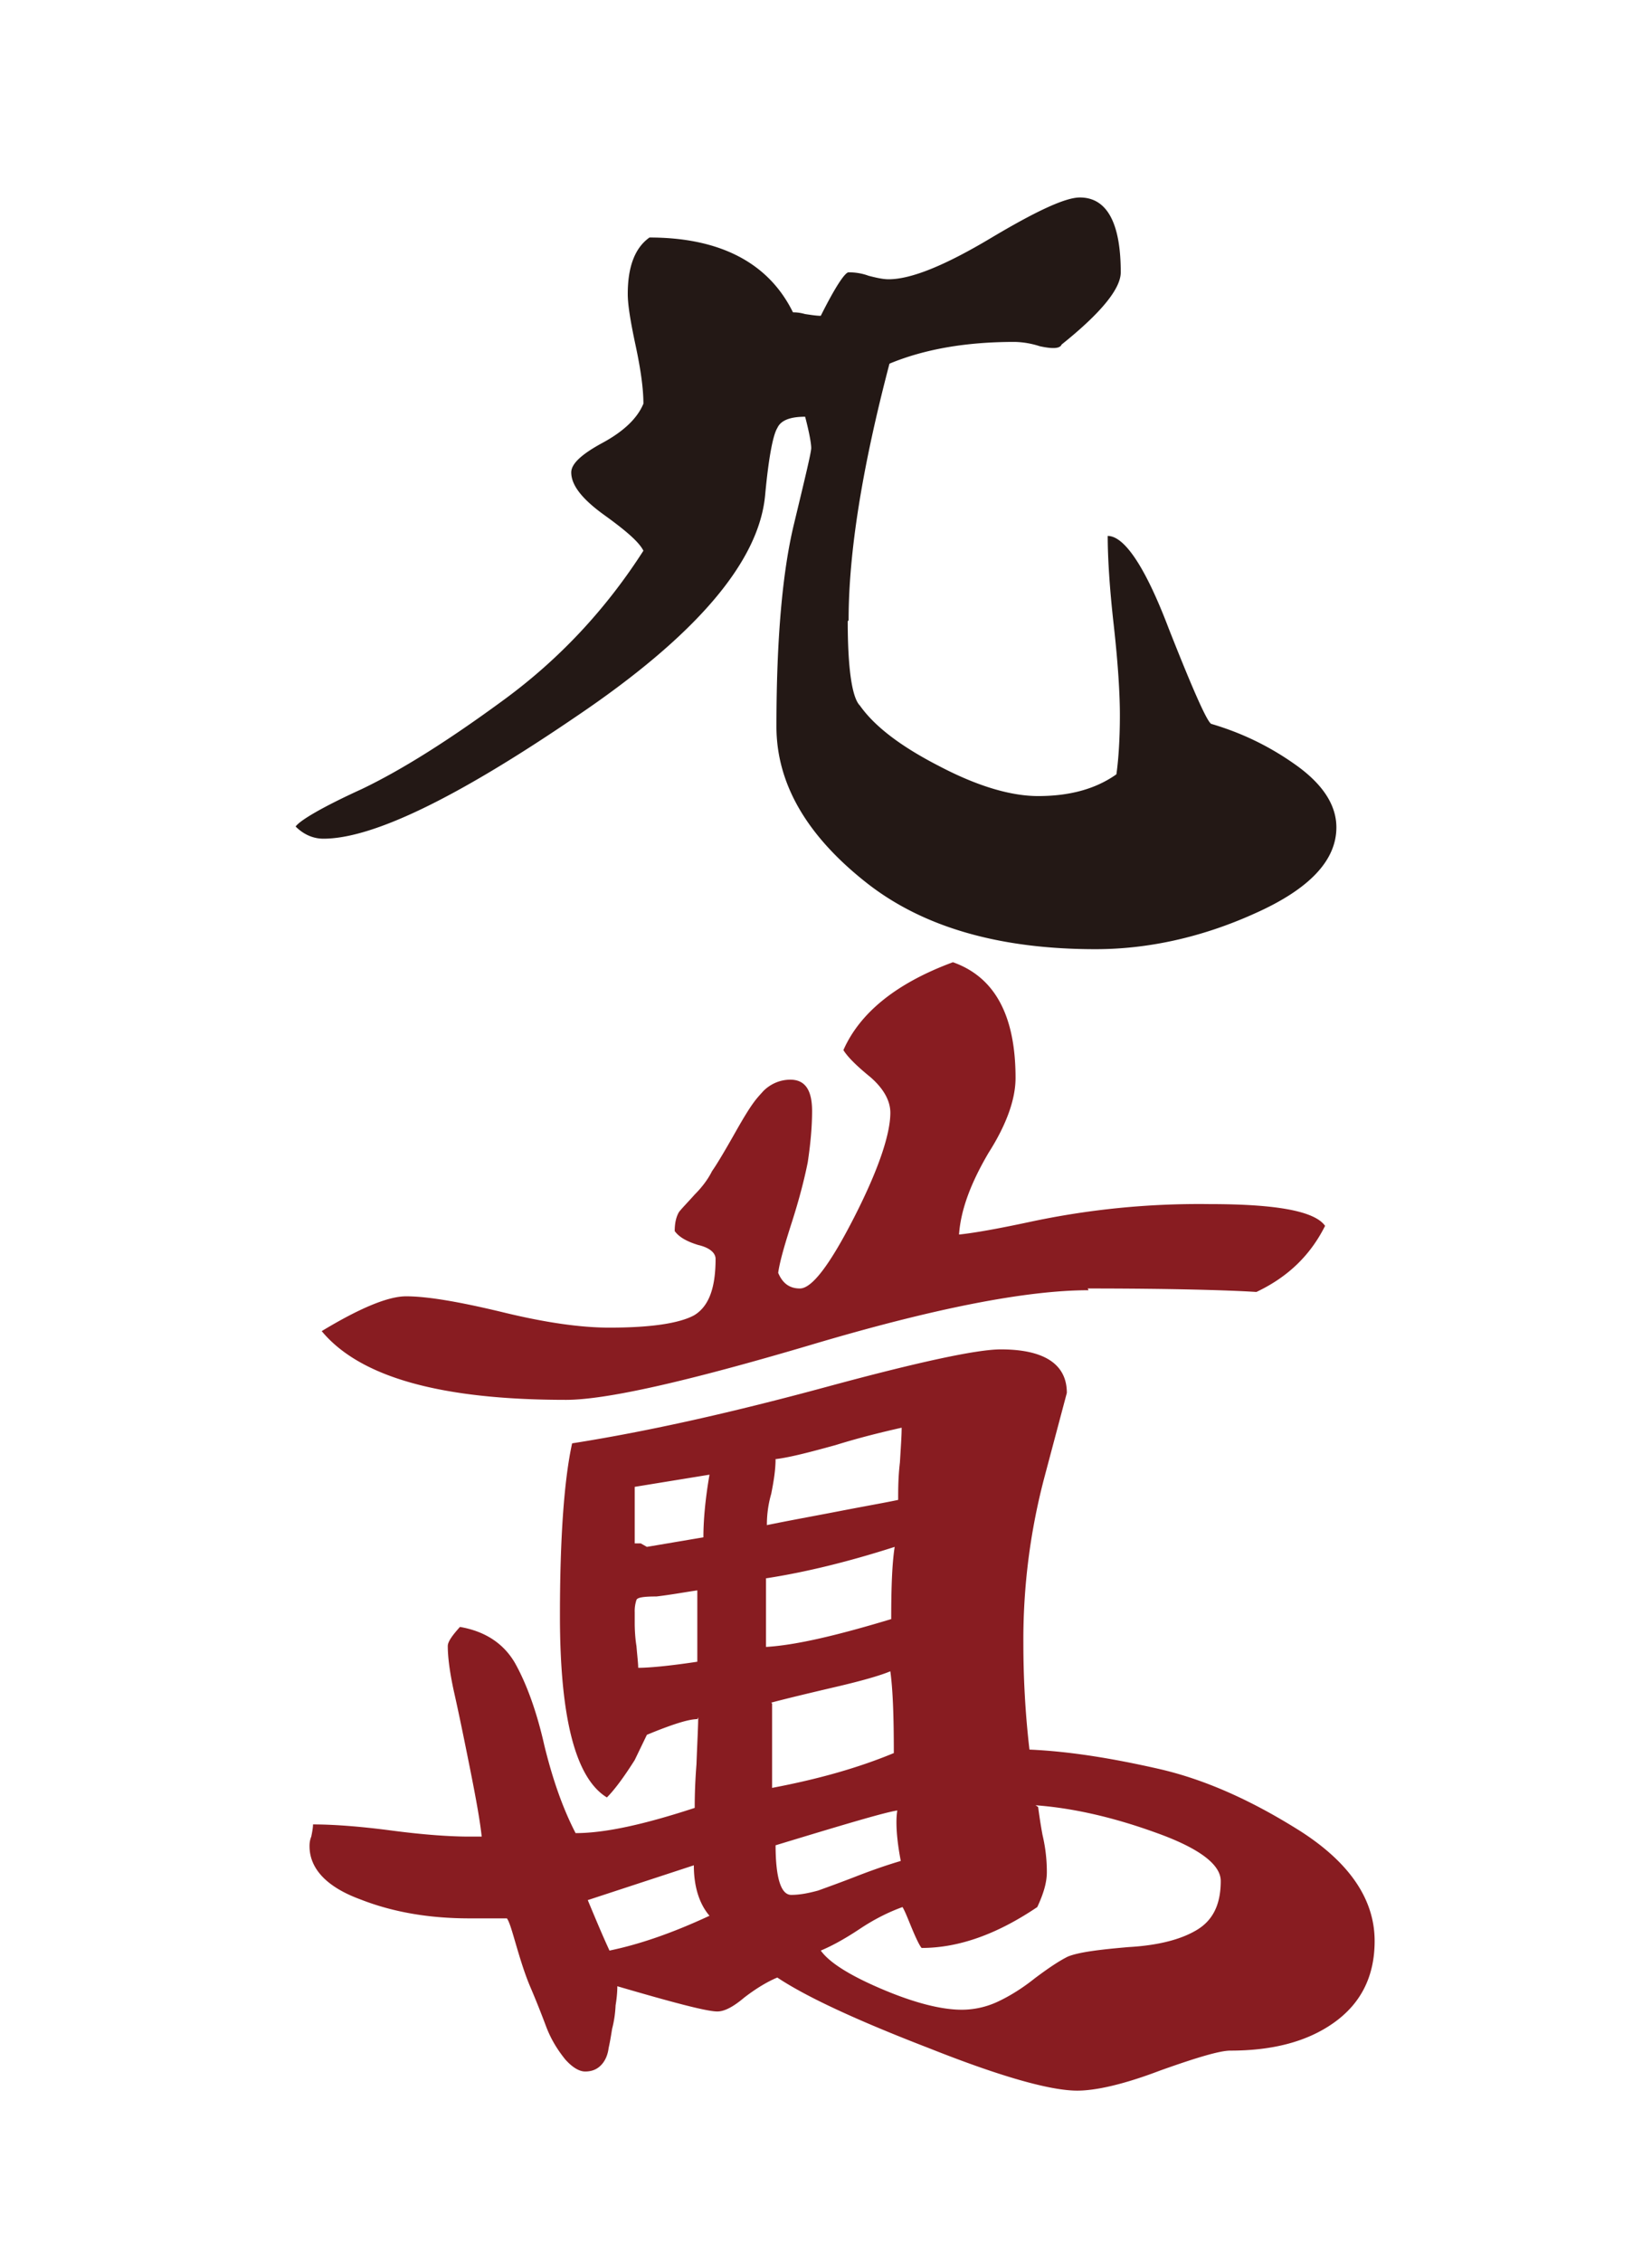 <svg xmlns="http://www.w3.org/2000/svg" viewBox="0 0 19 26"><path d="M9.75 7.14c0 .55.05.88.14.97.17.24.47.47.92.7.44.23.82.34 1.13.34.36 0 .66-.08.9-.25.02-.14.04-.37.04-.68 0-.24-.02-.58-.07-1.03-.05-.44-.07-.79-.07-1.03.19 0 .43.35.7 1.06.28.71.44 1.07.49 1.1.34.1.66.25.97.47s.47.46.47.72c0 .38-.31.71-.94.99-.62.28-1.24.41-1.83.41-1.1 0-1.98-.25-2.63-.76-.7-.55-1.04-1.15-1.04-1.8 0-1.01.07-1.78.2-2.32s.2-.83.2-.88-.02-.17-.07-.36c-.17 0-.28.04-.32.13-.05.08-.1.34-.14.77-.07.77-.8 1.62-2.18 2.55-1.38.94-2.34 1.4-2.9 1.4-.12 0-.23-.05-.32-.14.05-.07.3-.22.76-.43.46-.22 1-.56 1.64-1.03S6.97 7 7.4 6.33c-.05-.1-.2-.23-.45-.41s-.38-.34-.38-.49c0-.1.12-.21.36-.34s.4-.28.47-.45c0-.17-.03-.39-.09-.67s-.09-.47-.09-.59c0-.31.08-.53.25-.65.81 0 1.37.29 1.65.86.02 0 .07 0 .14.02.07.01.13.02.18.02.17-.34.28-.5.32-.5.07 0 .15.01.23.04.08.02.16.04.23.04.26 0 .65-.16 1.17-.47s.86-.47 1.03-.47c.31 0 .47.29.47.86 0 .19-.23.47-.68.83-.02.05-.11.05-.25.02a1 1 0 0 0-.29-.05c-.55 0-1.03.08-1.44.25-.31 1.18-.47 2.16-.47 2.95Z" style="fill:#231815"/><path d="M8.02 19.76c-.1 0-.29.06-.58.18l-.14.29c-.12.19-.23.34-.32.43-.36-.22-.54-.91-.54-2.09 0-.91.05-1.57.14-1.98.89-.14 1.86-.36 2.93-.65s1.73-.43 2-.43c.5 0 .76.17.76.5l-.25.94a7.3 7.3 0 0 0-.25 1.94c0 .38.02.79.07 1.22.46.02.95.1 1.48.22s1.07.36 1.64.72c.56.36.85.78.85 1.26 0 .41-.16.72-.47.94s-.71.32-1.19.32c-.12 0-.39.08-.81.23-.42.16-.74.23-.95.23-.31 0-.88-.16-1.71-.49q-1.245-.48-1.74-.81c-.12.05-.25.13-.38.23-.13.11-.23.16-.31.16-.12 0-.5-.1-1.15-.29 0 .02 0 .1-.02.22a1.3 1.3 0 0 1-.04.27c-.01.06-.02.13-.04.22-.01.08-.04.15-.09.2s-.11.07-.18.07-.15-.05-.23-.14c-.08-.1-.16-.22-.22-.38s-.12-.31-.18-.45-.11-.3-.16-.47-.08-.28-.11-.32H5.4c-.46 0-.88-.07-1.26-.22-.38-.14-.58-.35-.58-.61 0-.02 0-.06.02-.11.01-.05.02-.1.02-.14.22 0 .52.02.9.07s.68.07.9.07h.14c-.02-.19-.07-.46-.14-.81s-.13-.64-.18-.86c-.05-.23-.07-.4-.07-.52 0-.05.05-.12.14-.22.29.05.5.19.63.41.13.23.25.55.34.95.1.41.22.74.36 1.01.34 0 .79-.1 1.37-.29 0-.07 0-.24.02-.5.01-.26.02-.44.02-.54Zm4.5-4.93c-.72 0-1.79.21-3.2.63-1.42.42-2.35.63-2.81.63-1.44 0-2.37-.26-2.81-.79.43-.26.76-.4.97-.4.24 0 .6.06 1.1.18.49.12.9.18 1.24.18.48 0 .8-.05.97-.14.17-.1.25-.31.25-.65 0-.07-.07-.13-.2-.16-.13-.04-.22-.09-.27-.16 0-.1.02-.17.05-.22.04-.05.1-.11.18-.2.08-.08.15-.17.2-.27q.075-.105.27-.45c.195-.345.24-.38.32-.47.08-.08.19-.13.31-.13.17 0 .25.12.25.36 0 .19-.02.39-.05.59-.04.2-.1.43-.18.68s-.14.45-.16.59c.05.12.13.18.25.18.14 0 .35-.28.63-.83s.41-.95.41-1.19c0-.14-.08-.28-.23-.41-.16-.13-.26-.23-.31-.31.19-.43.61-.77 1.26-1.01.48.17.72.61.72 1.33 0 .24-.1.53-.31.86-.2.34-.32.65-.34.94.19-.02.46-.07.79-.14a9.3 9.3 0 0 1 2.09-.21c.77 0 1.21.08 1.33.25-.17.34-.43.59-.79.76-.31-.02-.96-.04-1.94-.04Zm-5.76 7.01c.1.24.18.43.25.58.34-.07.72-.2 1.15-.4-.12-.14-.18-.34-.18-.58zm.54-4.75v.65h.07l.07.04.65-.11c0-.19.02-.43.07-.72zm.72 1.19c-.14.02-.3.05-.47.07-.14 0-.22.01-.23.04a.4.4 0 0 0-.02.14v.14s0 .13.02.25c.01.12.02.2.02.25.12 0 .35-.02.68-.07v-.83Zm.9-1.51c0 .12-.02.25-.05.4-.04.14-.05.26-.05.36.24-.05.52-.1.83-.16s.54-.1.68-.13c0-.12 0-.26.02-.43.01-.17.02-.3.02-.4-.22.05-.47.11-.76.2-.29.08-.52.14-.68.16Zm-.11 1.37v.79c.34-.02.81-.13 1.44-.32 0-.36.01-.64.04-.83q-.795.255-1.47.36Zm.07 1.44v.97c.53-.1.99-.23 1.4-.4 0-.41-.01-.72-.04-.94q-.18.075-.63.18c-.3.07-.55.13-.74.18Zm.04 1.62c0 .38.06.58.18.58.1 0 .2-.02.31-.05.11-.04.25-.09.43-.16s.35-.13.52-.18c-.05-.26-.06-.46-.04-.58-.14.02-.61.16-1.4.4Zm3.02-.43s.02.16.05.32c.04.17.05.31.05.43s-.04.25-.11.4c-.46.31-.9.47-1.33.47-.02-.02-.06-.1-.11-.22s-.08-.2-.11-.25c-.14.05-.31.13-.49.25s-.33.2-.45.25q.15.21.72.45c.38.16.68.23.9.23.14 0 .28-.03.41-.09s.28-.15.43-.27c.16-.12.28-.2.38-.25.12-.05.35-.08.7-.11.35-.02.61-.09.79-.2s.27-.29.27-.56c0-.19-.25-.38-.76-.56-.5-.18-.96-.28-1.37-.31Z" style="fill:#881c21"/></svg>